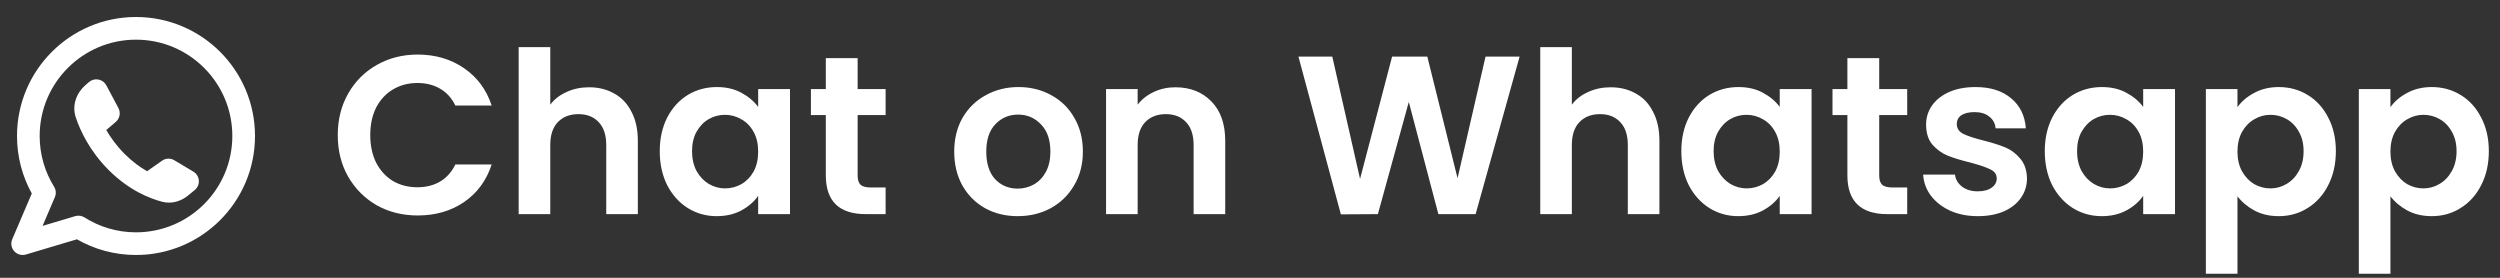 <svg width="432" height="48" viewBox="0 0 432 48" fill="none" xmlns="http://www.w3.org/2000/svg">
<rect x="0" y="0" width="432" height="48" fill="#333333" stroke="none"/>
<path fill-rule="evenodd" clip-rule="evenodd" d="M6.854 23.5C6.854 14.307 14.307 6.854 23.5 6.854C32.693 6.854 40.146 14.307 40.146 23.5C40.146 32.693 32.693 40.146 23.5 40.146C20.225 40.146 17.177 39.202 14.605 37.573C14.127 37.27 13.54 37.189 12.997 37.35L7.359 39.033L9.482 34.066C9.733 33.479 9.682 32.806 9.345 32.264C7.766 29.72 6.854 26.719 6.854 23.5ZM23.5 2.938C12.144 2.938 2.938 12.144 2.938 23.5C2.938 27.1 3.864 30.488 5.493 33.434L2.116 41.334C1.818 42.033 1.95 42.841 2.456 43.408C2.961 43.975 3.749 44.198 4.477 43.981L13.288 41.351C16.298 43.077 19.787 44.062 23.5 44.062C34.856 44.062 44.063 34.856 44.063 23.5C44.063 12.144 34.856 2.938 23.5 2.938ZM27.99 27.774L25.416 29.587C24.211 28.9 22.878 27.942 21.541 26.605C20.152 25.215 19.121 23.781 18.362 22.465L19.997 21.076C20.699 20.481 20.891 19.476 20.459 18.663L18.375 14.747C18.094 14.219 17.588 13.849 17.001 13.741C16.413 13.633 15.808 13.798 15.358 14.191L14.741 14.73C13.255 16.027 12.376 18.158 13.104 20.316C13.859 22.553 15.471 26.073 18.772 29.374C22.323 32.926 25.931 34.325 28.041 34.868C29.741 35.305 31.349 34.719 32.483 33.795L33.641 32.851C34.136 32.448 34.404 31.828 34.357 31.19C34.31 30.553 33.956 29.978 33.406 29.651L30.12 27.693C29.456 27.297 28.622 27.329 27.99 27.774Z" fill="white"/>
<path d="M58.365 23.35C58.365 20.672 58.963 18.28 60.159 16.174C61.381 14.042 63.032 12.391 65.112 11.221C67.218 10.025 69.571 9.427 72.171 9.427C75.213 9.427 77.878 10.207 80.166 11.767C82.454 13.327 84.053 15.485 84.963 18.241H78.684C78.06 16.941 77.176 15.966 76.032 15.316C74.914 14.666 73.614 14.341 72.132 14.341C70.546 14.341 69.129 14.718 67.881 15.472C66.659 16.2 65.697 17.24 64.995 18.592C64.319 19.944 63.981 21.53 63.981 23.35C63.981 25.144 64.319 26.73 64.995 28.108C65.697 29.46 66.659 30.513 67.881 31.267C69.129 31.995 70.546 32.359 72.132 32.359C73.614 32.359 74.914 32.034 76.032 31.384C77.176 30.708 78.06 29.72 78.684 28.42H84.963C84.053 31.202 82.454 33.373 80.166 34.933C77.904 36.467 75.239 37.234 72.171 37.234C69.571 37.234 67.218 36.649 65.112 35.479C63.032 34.283 61.381 32.632 60.159 30.526C58.963 28.42 58.365 26.028 58.365 23.35ZM101.795 15.082C103.433 15.082 104.889 15.446 106.163 16.174C107.437 16.876 108.425 17.929 109.127 19.333C109.855 20.711 110.219 22.375 110.219 24.325V37H104.759V25.066C104.759 23.35 104.33 22.037 103.472 21.127C102.614 20.191 101.444 19.723 99.962 19.723C98.454 19.723 97.257 20.191 96.374 21.127C95.516 22.037 95.087 23.35 95.087 25.066V37H89.626V8.14H95.087V18.085C95.788 17.149 96.725 16.421 97.894 15.901C99.064 15.355 100.365 15.082 101.795 15.082ZM114.007 26.119C114.007 23.935 114.436 21.998 115.294 20.308C116.178 18.618 117.361 17.318 118.843 16.408C120.351 15.498 122.028 15.043 123.874 15.043C125.486 15.043 126.89 15.368 128.086 16.018C129.308 16.668 130.283 17.487 131.011 18.475V15.394H136.51V37H131.011V33.841C130.309 34.855 129.334 35.7 128.086 36.376C126.864 37.026 125.447 37.351 123.835 37.351C122.015 37.351 120.351 36.883 118.843 35.947C117.361 35.011 116.178 33.698 115.294 32.008C114.436 30.292 114.007 28.329 114.007 26.119ZM131.011 26.197C131.011 24.871 130.751 23.74 130.231 22.804C129.711 21.842 129.009 21.114 128.125 20.62C127.241 20.1 126.292 19.84 125.278 19.84C124.264 19.84 123.328 20.087 122.47 20.581C121.612 21.075 120.91 21.803 120.364 22.765C119.844 23.701 119.584 24.819 119.584 26.119C119.584 27.419 119.844 28.563 120.364 29.551C120.91 30.513 121.612 31.254 122.47 31.774C123.354 32.294 124.29 32.554 125.278 32.554C126.292 32.554 127.241 32.307 128.125 31.813C129.009 31.293 129.711 30.565 130.231 29.629C130.751 28.667 131.011 27.523 131.011 26.197ZM148.199 19.879V30.331C148.199 31.059 148.368 31.592 148.706 31.93C149.07 32.242 149.668 32.398 150.5 32.398H153.035V37H149.603C145.001 37 142.7 34.764 142.7 30.292V19.879H140.126V15.394H142.7V10.051H148.199V15.394H153.035V19.879H148.199ZM175.849 37.351C173.769 37.351 171.897 36.896 170.233 35.986C168.569 35.05 167.256 33.737 166.294 32.047C165.358 30.357 164.89 28.407 164.89 26.197C164.89 23.987 165.371 22.037 166.333 20.347C167.321 18.657 168.66 17.357 170.35 16.447C172.04 15.511 173.925 15.043 176.005 15.043C178.085 15.043 179.97 15.511 181.66 16.447C183.35 17.357 184.676 18.657 185.638 20.347C186.626 22.037 187.12 23.987 187.12 26.197C187.12 28.407 186.613 30.357 185.599 32.047C184.611 33.737 183.259 35.05 181.543 35.986C179.853 36.896 177.955 37.351 175.849 37.351ZM175.849 32.593C176.837 32.593 177.76 32.359 178.618 31.891C179.502 31.397 180.204 30.669 180.724 29.707C181.244 28.745 181.504 27.575 181.504 26.197C181.504 24.143 180.958 22.57 179.866 21.478C178.8 20.36 177.487 19.801 175.927 19.801C174.367 19.801 173.054 20.36 171.988 21.478C170.948 22.57 170.428 24.143 170.428 26.197C170.428 28.251 170.935 29.837 171.949 30.955C172.989 32.047 174.289 32.593 175.849 32.593ZM203.099 15.082C205.673 15.082 207.753 15.901 209.339 17.539C210.925 19.151 211.718 21.413 211.718 24.325V37H206.258V25.066C206.258 23.35 205.829 22.037 204.971 21.127C204.113 20.191 202.943 19.723 201.461 19.723C199.953 19.723 198.757 20.191 197.873 21.127C197.015 22.037 196.586 23.35 196.586 25.066V37H191.126V15.394H196.586V18.085C197.314 17.149 198.237 16.421 199.355 15.901C200.499 15.355 201.747 15.082 203.099 15.082ZM262.59 9.778L254.985 37H248.55L243.441 17.617L238.098 37L231.702 37.039L224.37 9.778H230.22L235.017 30.916L240.555 9.778H246.639L251.865 30.799L256.701 9.778H262.59ZM278.323 15.082C279.961 15.082 281.417 15.446 282.691 16.174C283.965 16.876 284.953 17.929 285.655 19.333C286.383 20.711 286.747 22.375 286.747 24.325V37H281.287V25.066C281.287 23.35 280.858 22.037 280 21.127C279.142 20.191 277.972 19.723 276.49 19.723C274.982 19.723 273.786 20.191 272.902 21.127C272.044 22.037 271.615 23.35 271.615 25.066V37H266.155V8.14H271.615V18.085C272.317 17.149 273.253 16.421 274.423 15.901C275.593 15.355 276.893 15.082 278.323 15.082ZM290.535 26.119C290.535 23.935 290.964 21.998 291.822 20.308C292.706 18.618 293.889 17.318 295.371 16.408C296.879 15.498 298.556 15.043 300.402 15.043C302.014 15.043 303.418 15.368 304.614 16.018C305.836 16.668 306.811 17.487 307.539 18.475V15.394H313.038V37H307.539V33.841C306.837 34.855 305.862 35.7 304.614 36.376C303.392 37.026 301.975 37.351 300.363 37.351C298.543 37.351 296.879 36.883 295.371 35.947C293.889 35.011 292.706 33.698 291.822 32.008C290.964 30.292 290.535 28.329 290.535 26.119ZM307.539 26.197C307.539 24.871 307.279 23.74 306.759 22.804C306.239 21.842 305.537 21.114 304.653 20.62C303.769 20.1 302.82 19.84 301.806 19.84C300.792 19.84 299.856 20.087 298.998 20.581C298.14 21.075 297.438 21.803 296.892 22.765C296.372 23.701 296.112 24.819 296.112 26.119C296.112 27.419 296.372 28.563 296.892 29.551C297.438 30.513 298.14 31.254 298.998 31.774C299.882 32.294 300.818 32.554 301.806 32.554C302.82 32.554 303.769 32.307 304.653 31.813C305.537 31.293 306.239 30.565 306.759 29.629C307.279 28.667 307.539 27.523 307.539 26.197ZM324.728 19.879V30.331C324.728 31.059 324.897 31.592 325.235 31.93C325.599 32.242 326.197 32.398 327.029 32.398H329.564V37H326.132C321.53 37 319.229 34.764 319.229 30.292V19.879H316.655V15.394H319.229V10.051H324.728V15.394H329.564V19.879H324.728ZM341.759 37.351C339.991 37.351 338.405 37.039 337.001 36.415C335.597 35.765 334.479 34.894 333.647 33.802C332.841 32.71 332.399 31.501 332.321 30.175H337.82C337.924 31.007 338.327 31.696 339.029 32.242C339.757 32.788 340.654 33.061 341.72 33.061C342.76 33.061 343.566 32.853 344.138 32.437C344.736 32.021 345.035 31.488 345.035 30.838C345.035 30.136 344.671 29.616 343.943 29.278C343.241 28.914 342.11 28.524 340.55 28.108C338.938 27.718 337.612 27.315 336.572 26.899C335.558 26.483 334.674 25.846 333.92 24.988C333.192 24.13 332.828 22.973 332.828 21.517C332.828 20.321 333.166 19.229 333.842 18.241C334.544 17.253 335.532 16.473 336.806 15.901C338.106 15.329 339.627 15.043 341.369 15.043C343.943 15.043 345.997 15.693 347.531 16.993C349.065 18.267 349.91 19.996 350.066 22.18H344.84C344.762 21.322 344.398 20.646 343.748 20.152C343.124 19.632 342.279 19.372 341.213 19.372C340.225 19.372 339.458 19.554 338.912 19.918C338.392 20.282 338.132 20.789 338.132 21.439C338.132 22.167 338.496 22.726 339.224 23.116C339.952 23.48 341.083 23.857 342.617 24.247C344.177 24.637 345.464 25.04 346.478 25.456C347.492 25.872 348.363 26.522 349.091 27.406C349.845 28.264 350.235 29.408 350.261 30.838C350.261 32.086 349.91 33.204 349.208 34.192C348.532 35.18 347.544 35.96 346.244 36.532C344.97 37.078 343.475 37.351 341.759 37.351ZM353.339 26.119C353.339 23.935 353.768 21.998 354.626 20.308C355.51 18.618 356.693 17.318 358.175 16.408C359.683 15.498 361.36 15.043 363.206 15.043C364.818 15.043 366.222 15.368 367.418 16.018C368.64 16.668 369.615 17.487 370.343 18.475V15.394H375.842V37H370.343V33.841C369.641 34.855 368.666 35.7 367.418 36.376C366.196 37.026 364.779 37.351 363.167 37.351C361.347 37.351 359.683 36.883 358.175 35.947C356.693 35.011 355.51 33.698 354.626 32.008C353.768 30.292 353.339 28.329 353.339 26.119ZM370.343 26.197C370.343 24.871 370.083 23.74 369.563 22.804C369.043 21.842 368.341 21.114 367.457 20.62C366.573 20.1 365.624 19.84 364.61 19.84C363.596 19.84 362.66 20.087 361.802 20.581C360.944 21.075 360.242 21.803 359.696 22.765C359.176 23.701 358.916 24.819 358.916 26.119C358.916 27.419 359.176 28.563 359.696 29.551C360.242 30.513 360.944 31.254 361.802 31.774C362.686 32.294 363.622 32.554 364.61 32.554C365.624 32.554 366.573 32.307 367.457 31.813C368.341 31.293 369.043 30.565 369.563 29.629C370.083 28.667 370.343 27.523 370.343 26.197ZM386.634 18.514C387.336 17.526 388.298 16.707 389.52 16.057C390.768 15.381 392.185 15.043 393.771 15.043C395.617 15.043 397.281 15.498 398.763 16.408C400.271 17.318 401.454 18.618 402.312 20.308C403.196 21.972 403.638 23.909 403.638 26.119C403.638 28.329 403.196 30.292 402.312 32.008C401.454 33.698 400.271 35.011 398.763 35.947C397.281 36.883 395.617 37.351 393.771 37.351C392.185 37.351 390.781 37.026 389.559 36.376C388.363 35.726 387.388 34.907 386.634 33.919V47.296H381.174V15.394H386.634V18.514ZM398.061 26.119C398.061 24.819 397.788 23.701 397.242 22.765C396.722 21.803 396.02 21.075 395.136 20.581C394.278 20.087 393.342 19.84 392.328 19.84C391.34 19.84 390.404 20.1 389.52 20.62C388.662 21.114 387.96 21.842 387.414 22.804C386.894 23.766 386.634 24.897 386.634 26.197C386.634 27.497 386.894 28.628 387.414 29.59C387.96 30.552 388.662 31.293 389.52 31.813C390.404 32.307 391.34 32.554 392.328 32.554C393.342 32.554 394.278 32.294 395.136 31.774C396.02 31.254 396.722 30.513 397.242 29.551C397.788 28.589 398.061 27.445 398.061 26.119ZM413.066 18.514C413.768 17.526 414.73 16.707 415.952 16.057C417.2 15.381 418.617 15.043 420.203 15.043C422.049 15.043 423.713 15.498 425.195 16.408C426.703 17.318 427.886 18.618 428.744 20.308C429.628 21.972 430.07 23.909 430.07 26.119C430.07 28.329 429.628 30.292 428.744 32.008C427.886 33.698 426.703 35.011 425.195 35.947C423.713 36.883 422.049 37.351 420.203 37.351C418.617 37.351 417.213 37.026 415.991 36.376C414.795 35.726 413.82 34.907 413.066 33.919V47.296H407.606V15.394H413.066V18.514ZM424.493 26.119C424.493 24.819 424.22 23.701 423.674 22.765C423.154 21.803 422.452 21.075 421.568 20.581C420.71 20.087 419.774 19.84 418.76 19.84C417.772 19.84 416.836 20.1 415.952 20.62C415.094 21.114 414.392 21.842 413.846 22.804C413.326 23.766 413.066 24.897 413.066 26.197C413.066 27.497 413.326 28.628 413.846 29.59C414.392 30.552 415.094 31.293 415.952 31.813C416.836 32.307 417.772 32.554 418.76 32.554C419.774 32.554 420.71 32.294 421.568 31.774C422.452 31.254 423.154 30.513 423.674 29.551C424.22 28.589 424.493 27.445 424.493 26.119Z" fill="white"/>
</svg>
